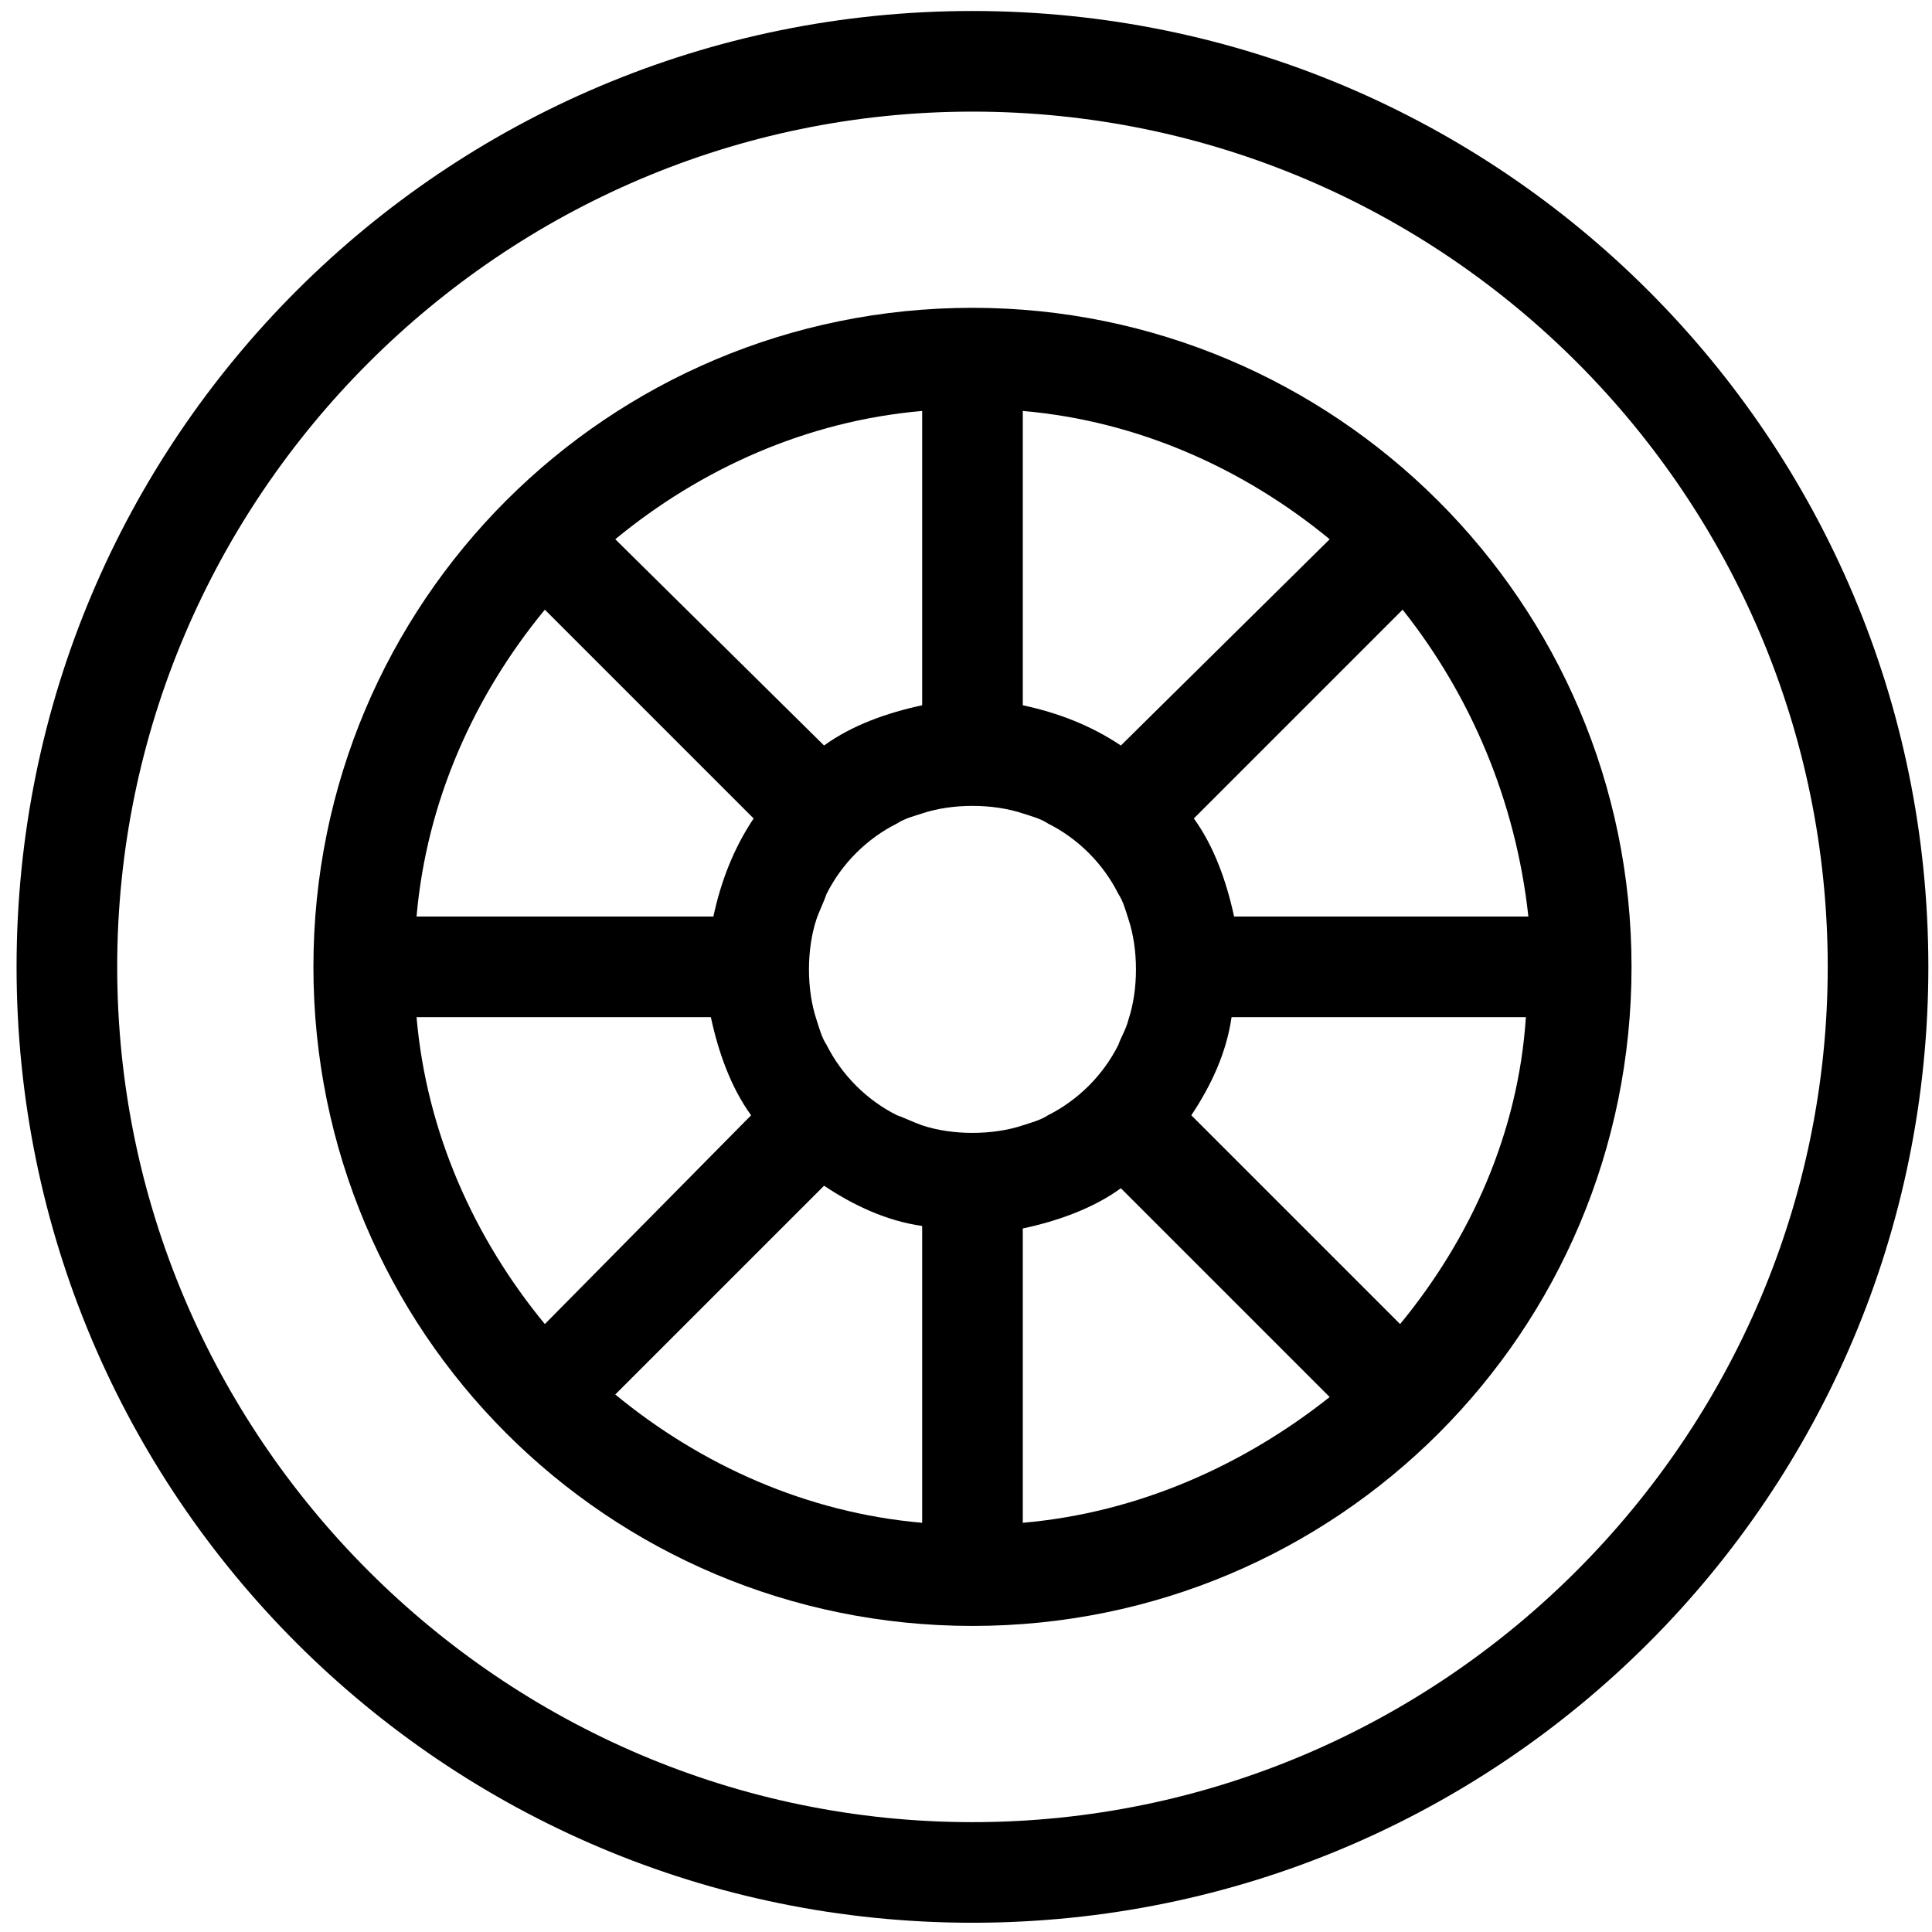<svg width="71" height="71" viewBox="0 0 71 71" fill="none" xmlns="http://www.w3.org/2000/svg">
<g clip-path="url(#clip0)">
<path d="M35.737 0.404C16.325 0.404 0.609 16.119 0.609 35.532C0.609 54.945 16.325 70.66 35.737 70.66C55.151 70.66 70.866 54.945 70.866 35.532C70.866 16.119 55.151 0.404 35.737 0.404ZM35.737 66.963C18.451 66.963 4.307 52.819 4.307 35.532C4.307 18.245 18.451 4.102 35.737 4.102C53.117 4.102 67.168 18.245 67.168 35.532C67.168 52.819 53.024 66.963 35.737 66.963Z" fill="black"/>
<path d="M35.738 11.312C22.334 11.312 11.518 22.128 11.518 35.532C11.518 48.936 22.334 59.752 35.738 59.752C49.142 59.752 59.958 48.936 59.958 35.532C59.958 22.128 49.05 11.312 35.738 11.312ZM56.167 33.683H45.352C45.074 32.389 44.612 31.095 43.873 30.078L51.545 22.405C54.041 25.548 55.705 29.431 56.167 33.683ZM41.192 27.397C40.083 26.657 38.881 26.195 37.587 25.918V15.102C41.839 15.472 45.721 17.228 48.865 19.817L41.192 27.397ZM33.889 15.102V25.918C32.595 26.195 31.3 26.657 30.284 27.397L22.611 19.817C25.754 17.228 29.637 15.472 33.889 15.102ZM20.023 22.405L27.695 30.078C26.956 31.187 26.494 32.389 26.216 33.683H15.308C15.678 29.431 17.434 25.548 20.023 22.405ZM15.308 37.381H26.124C26.401 38.675 26.863 39.969 27.603 40.986L20.023 48.659C17.434 45.516 15.678 41.633 15.308 37.381ZM33.889 55.962C29.637 55.592 25.754 53.836 22.611 51.247L30.284 43.575C31.393 44.314 32.595 44.869 33.889 45.054V55.962ZM33.889 41.356C33.612 41.263 33.242 41.078 32.965 40.986C31.855 40.431 30.931 39.507 30.376 38.398C30.191 38.12 30.099 37.751 30.006 37.473C29.821 36.919 29.729 36.272 29.729 35.624C29.729 34.977 29.821 34.33 30.006 33.776C30.099 33.498 30.284 33.129 30.376 32.851C30.931 31.742 31.855 30.817 32.965 30.263C33.242 30.078 33.612 29.985 33.889 29.893C34.444 29.708 35.091 29.616 35.738 29.616C36.385 29.616 37.032 29.708 37.587 29.893C37.864 29.985 38.234 30.078 38.511 30.263C39.62 30.817 40.545 31.742 41.099 32.851C41.284 33.129 41.377 33.498 41.469 33.776C41.654 34.33 41.746 34.977 41.746 35.624C41.746 36.272 41.654 36.919 41.469 37.473C41.377 37.843 41.192 38.12 41.099 38.398C40.545 39.507 39.62 40.431 38.511 40.986C38.234 41.171 37.864 41.263 37.587 41.356C37.032 41.541 36.385 41.633 35.738 41.633C35.091 41.633 34.444 41.541 33.889 41.356ZM37.587 55.962V45.146C38.881 44.869 40.175 44.407 41.192 43.667L48.865 51.34C45.721 53.836 41.839 55.592 37.587 55.962ZM51.453 48.659L43.78 40.986C44.52 39.877 45.074 38.675 45.259 37.381H56.075C55.798 41.633 54.041 45.516 51.453 48.659Z" fill="black"/>
</g>
<defs>
<clipPath id="clip0">
<rect width="70.256" height="70.256" fill="white" transform="translate(0.609 0.404)"/>
</clipPath>
</defs>
</svg>
